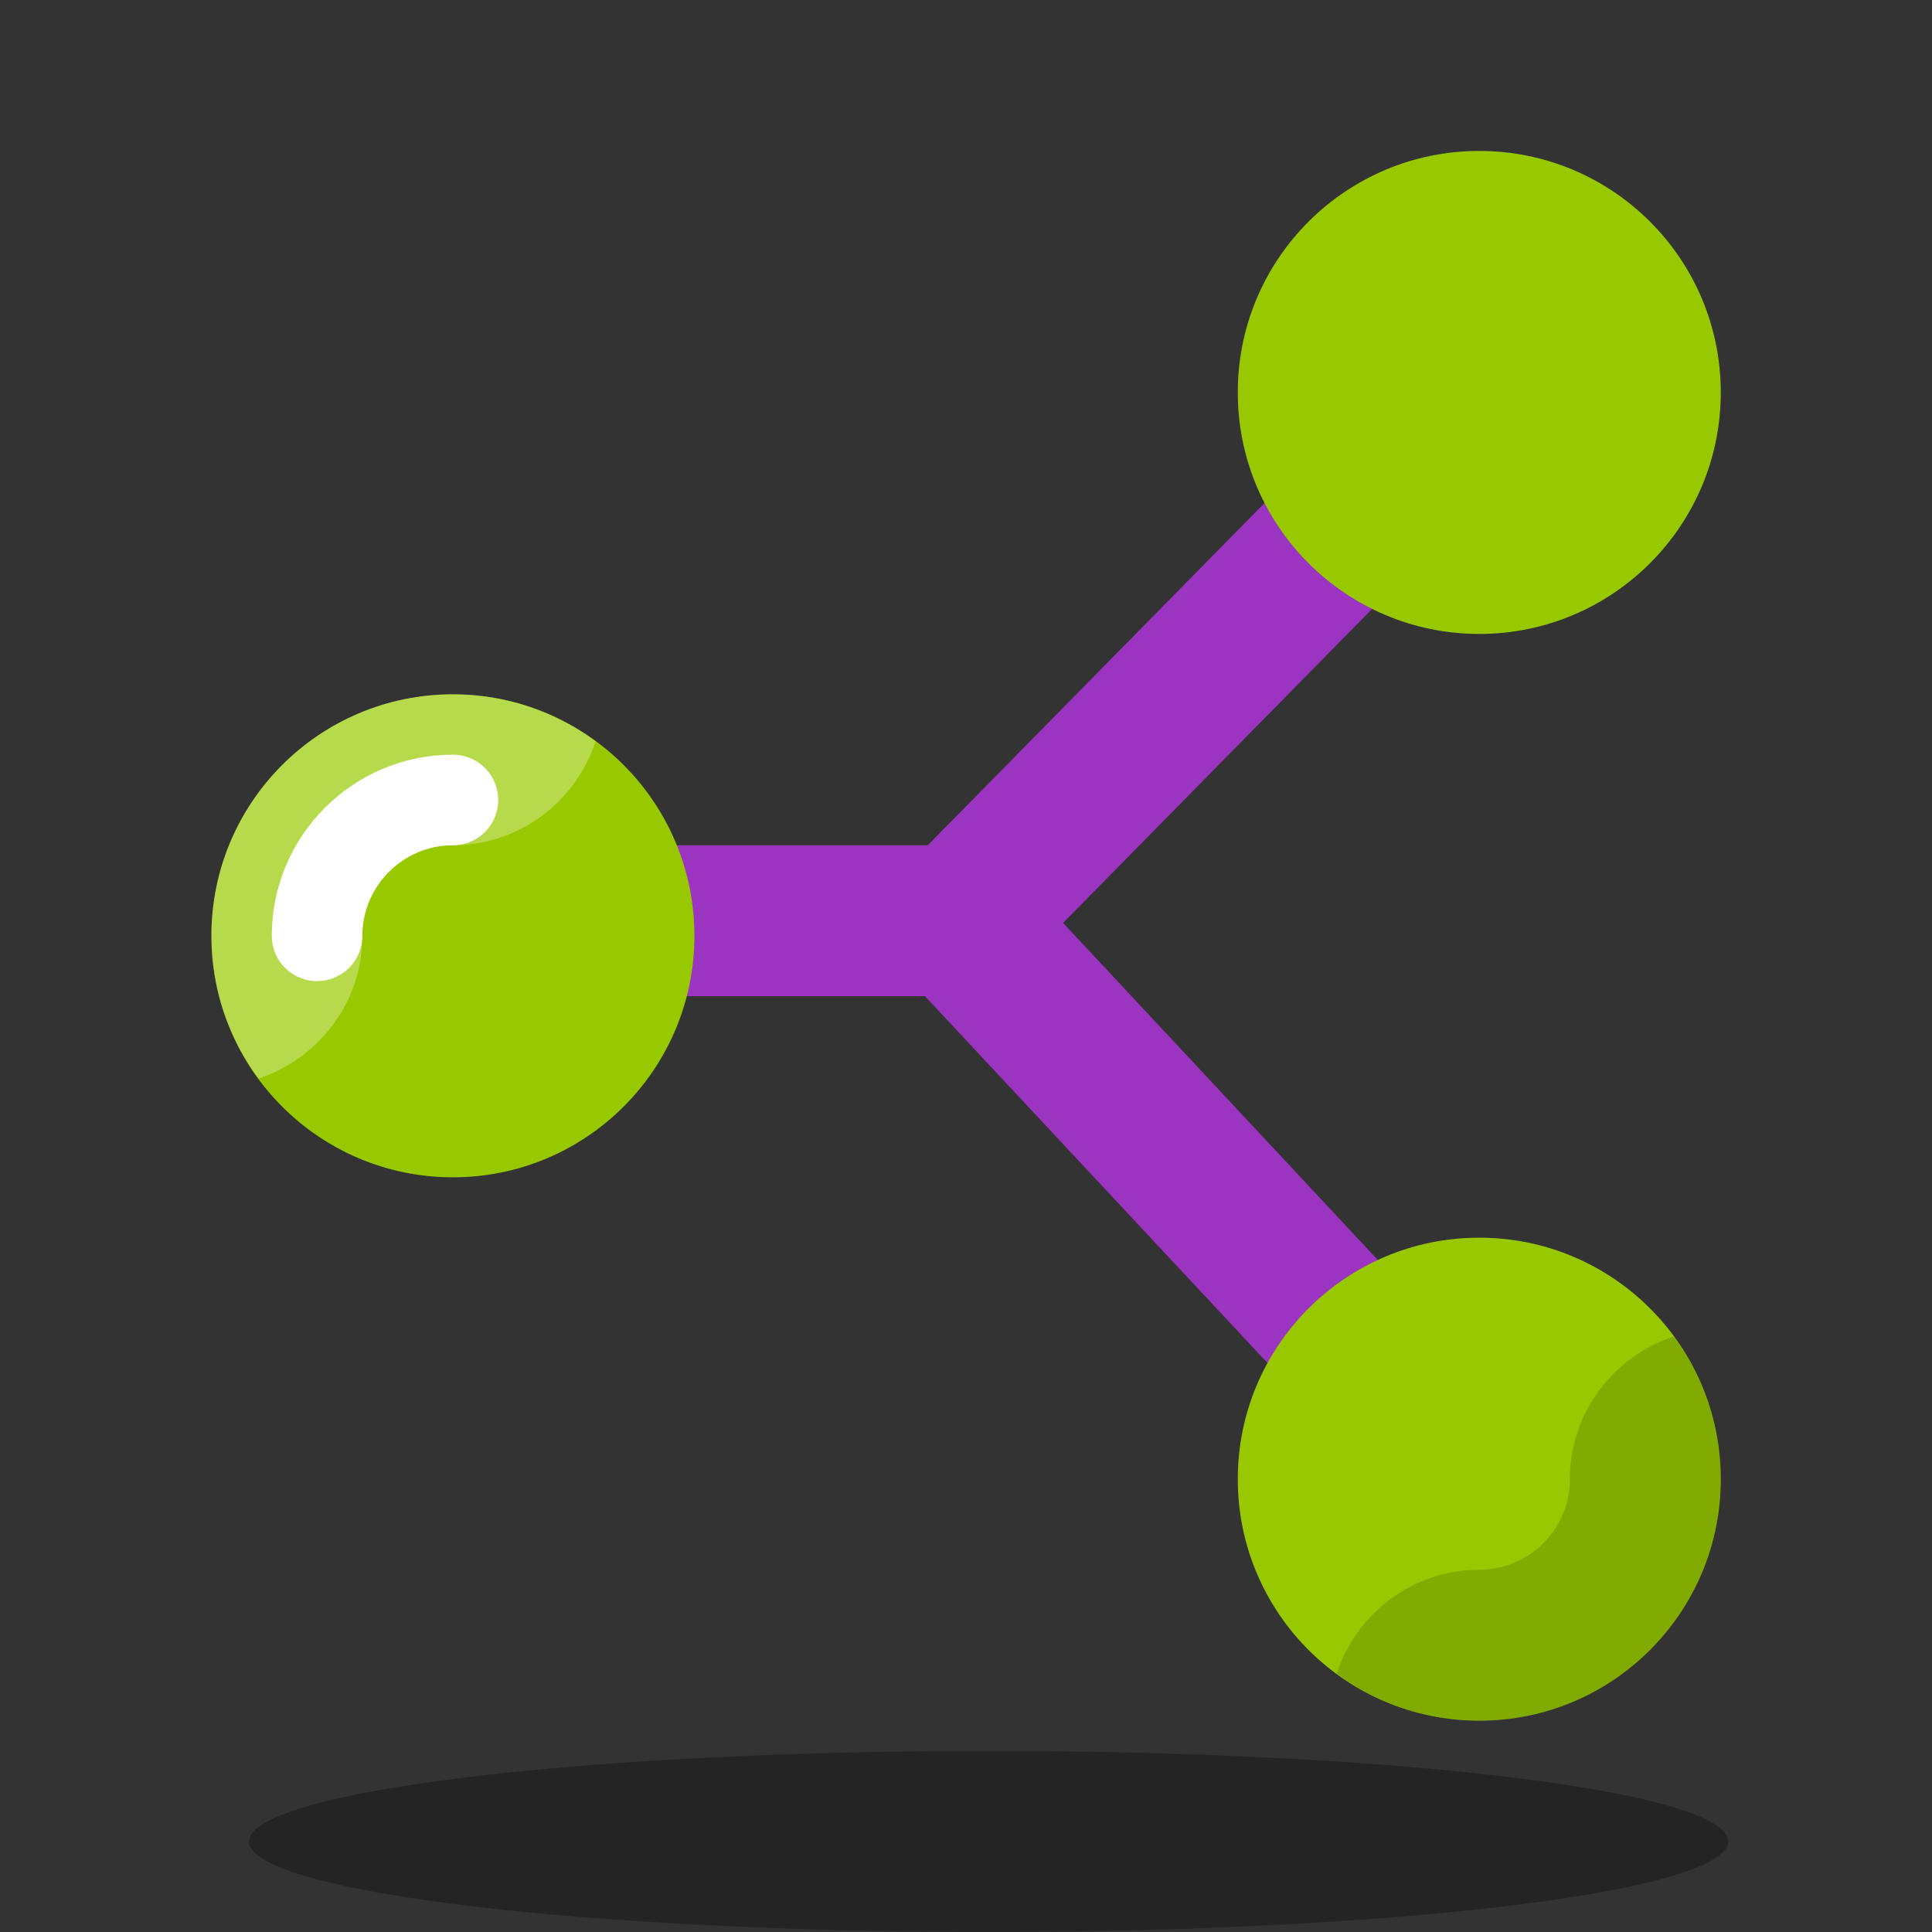 <svg xmlns="http://www.w3.org/2000/svg" x="0px" y="0px" width="100" height="100" viewBox="0 0 64 64">
<rect x="0" y="0" width="64" height="64" fill="#333333" stroke="none"/>
<line x1="31.753" x2="18.753" y1="30.5" y2="30.5" fill="none" stroke="#9c34c2" stroke-linecap="round" stroke-linejoin="round" stroke-miterlimit="10" stroke-width="5"></line><polyline fill="none" stroke="#9c34c2" stroke-linecap="round" stroke-linejoin="round" stroke-miterlimit="10" stroke-width="5" points="49.003,49 31.753,30.528 49.003,13"></polyline><ellipse cx="32.75" cy="61" opacity=".3" rx="24.5" ry="3"></ellipse><circle cx="15.003" cy="31" r="8" fill="#98c900"></circle><path fill="none" stroke="#fff" stroke-linecap="round" stroke-linejoin="round" stroke-miterlimit="10" stroke-width="3" d="M10.503,31c0-2.481,2.019-4.5,4.5-4.5"></path><path fill="#fff" d="M15.003,23c-4.418,0-8,3.582-8,8c0,1.771,0.583,3.402,1.557,4.728	c1.994-0.657,3.443-2.514,3.443-4.728c0-1.654,1.346-3,3-3c2.214,0,4.071-1.449,4.728-3.443C18.405,23.583,16.774,23,15.003,23z" opacity=".3"></path><circle cx="49.003" cy="13" r="8" fill="#98c900"></circle><circle cx="49.003" cy="49" r="8" fill="#98c900"></circle><path d="M49.003,57c4.418,0,8-3.582,8-8c0-1.771-0.583-3.402-1.557-4.728	c-1.994,0.657-3.443,2.514-3.443,4.728c0,1.654-1.346,3-3,3c-2.214,0-4.071,1.449-4.728,3.443C45.6,56.417,47.232,57,49.003,57z" opacity=".15"></path>
</svg>